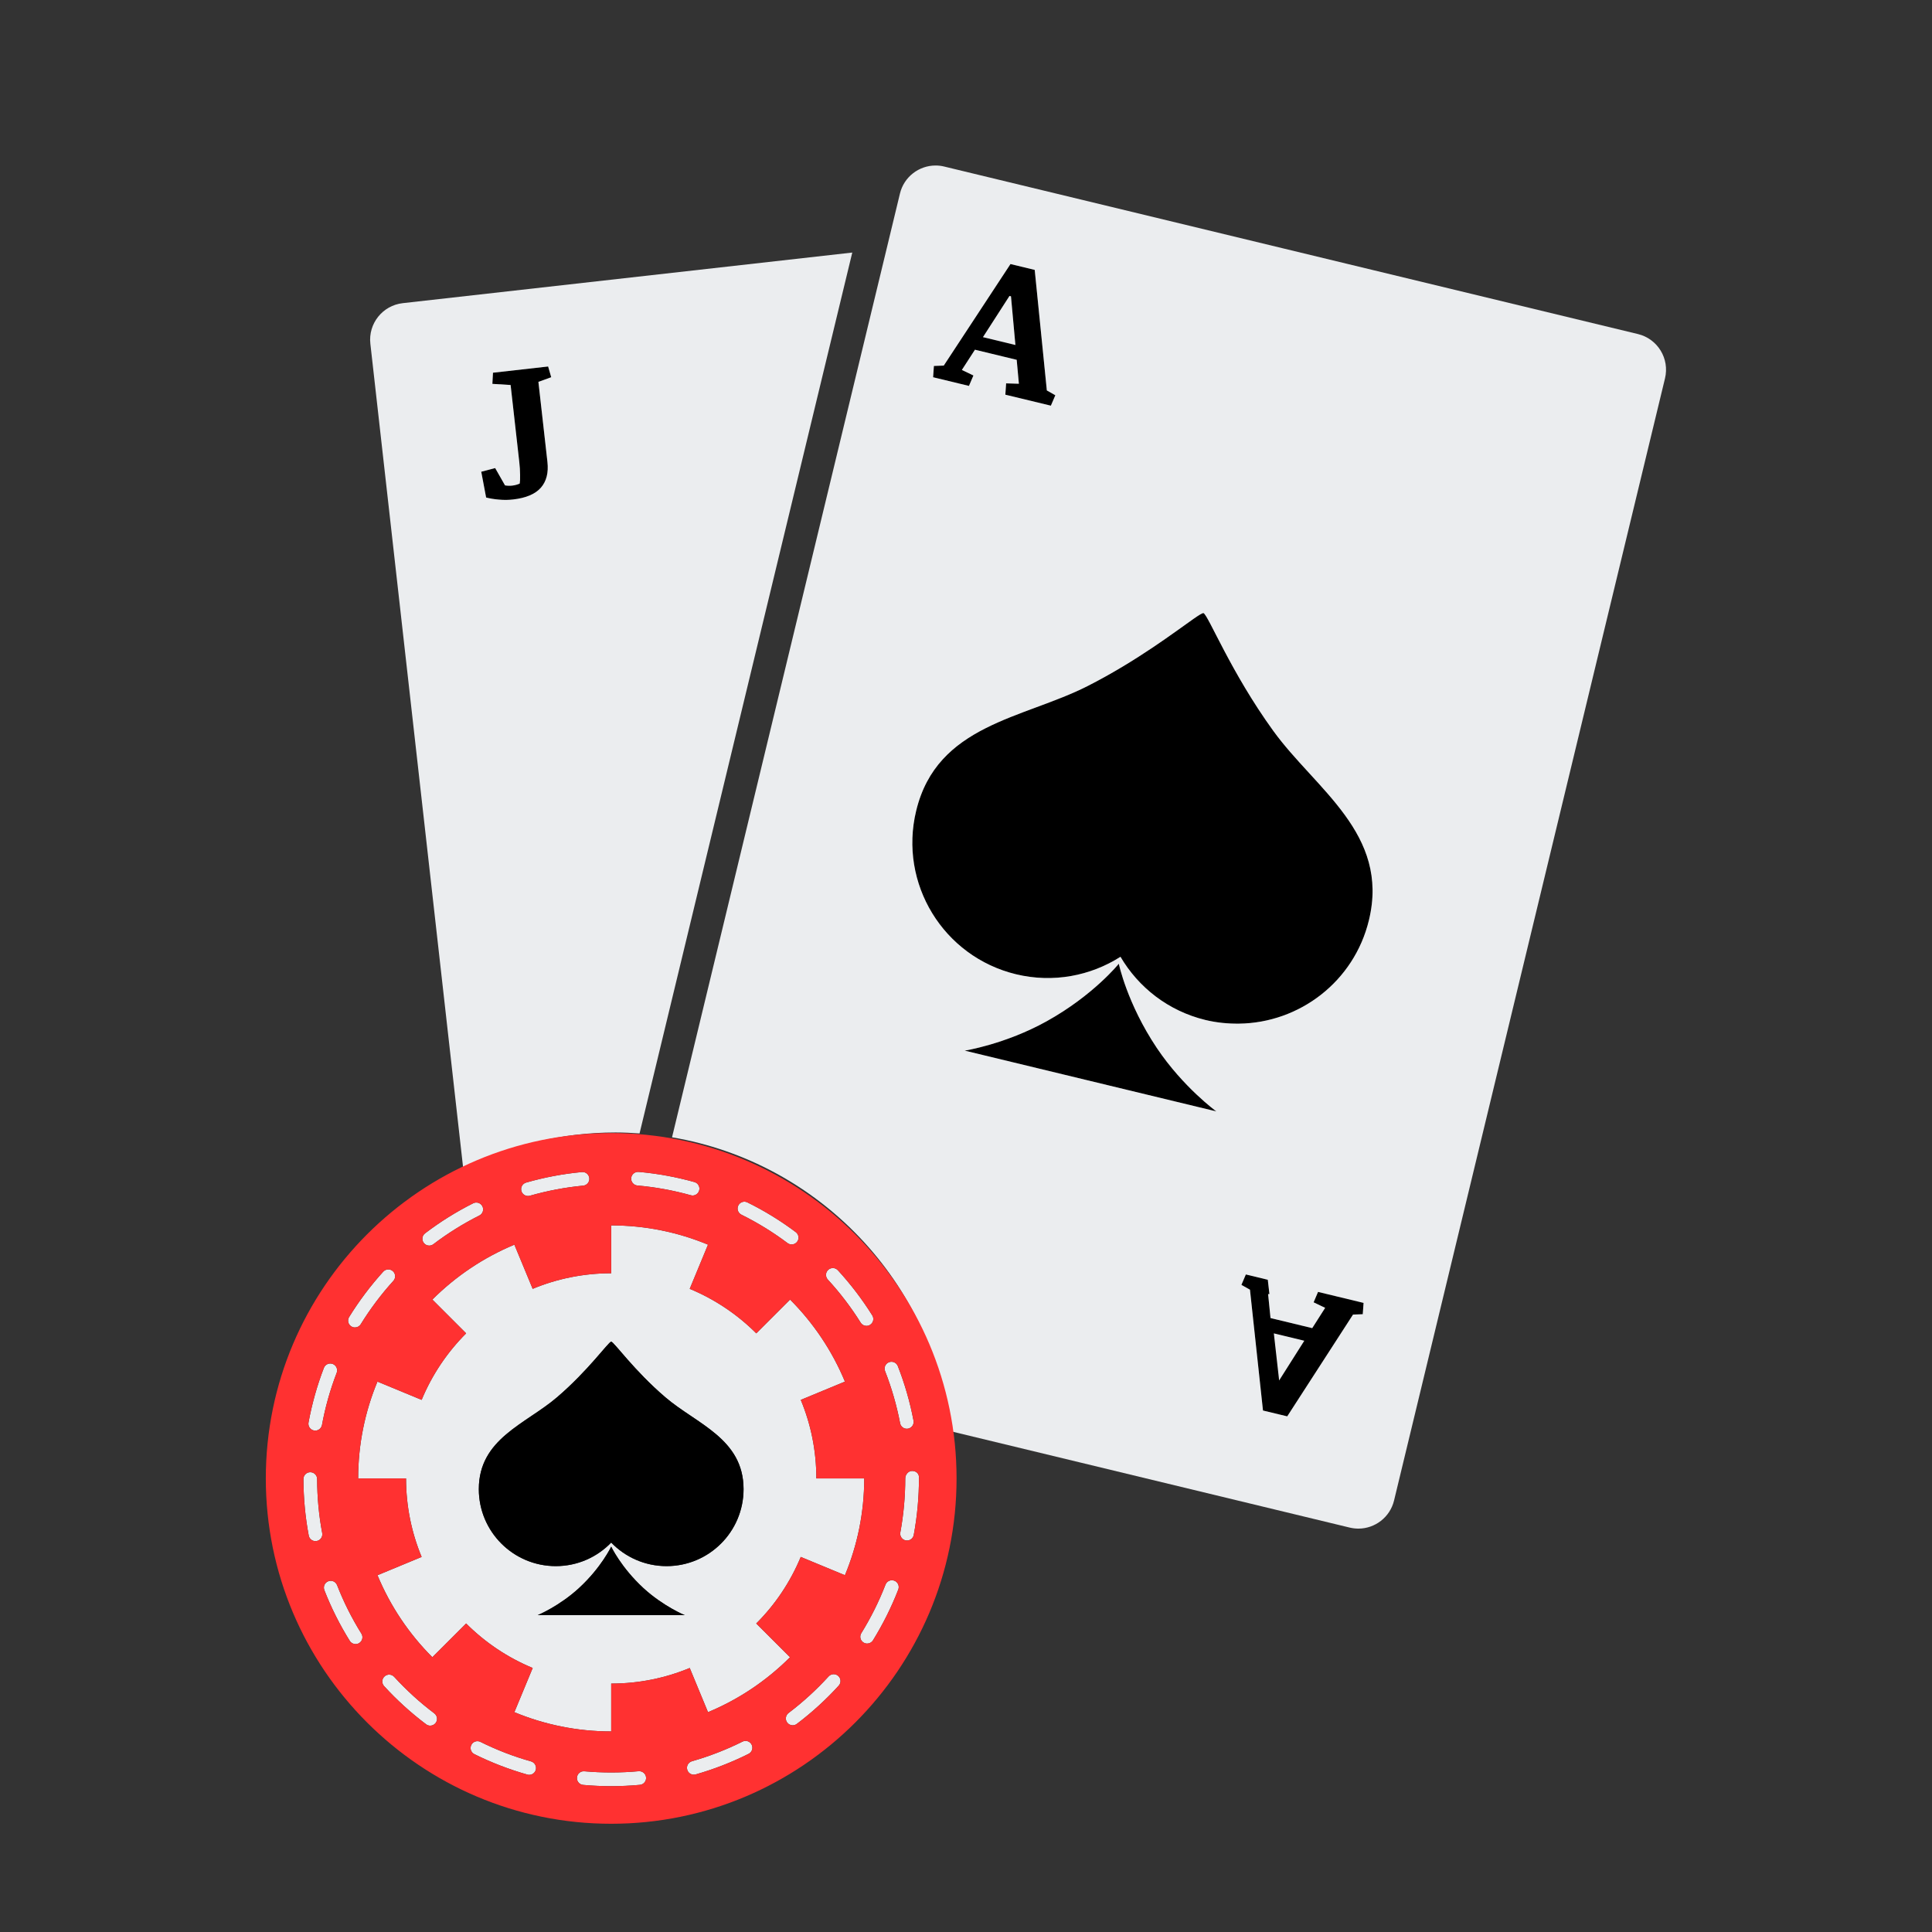 <svg xmlns="http://www.w3.org/2000/svg" xmlns:xlink="http://www.w3.org/1999/xlink" width="500" zoomAndPan="magnify" viewBox="0 0 375 375" height="500" preserveAspectRatio="xMidYMid meet" version="1.0"><rect x="0" y="0" width="375" height="375" fill="#333333" stroke="none"/><defs><clipPath id="c9f49f6bd4"><path d="M 130.328 32.125 L 323.375 32.125 L 323.375 297 L 130.328 297 Z M 130.328 32.125 " clip-rule="nonzero"/></clipPath><clipPath id="968e9e515a"><path d="M 51.508 219 L 186 219 L 186 353.875 L 51.508 353.875 Z M 51.508 219 " clip-rule="nonzero"/></clipPath></defs><path fill="#000000" d="M 264.668 252.891 L 264.512 255.086 L 262.621 255.16 L 249.852 274.914 L 248.617 274.617 L 245.145 273.781 L 242.617 250.328 L 240.957 249.395 L 241.82 247.371 L 246.078 248.402 L 246.395 251.184 L 246.137 251.176 L 246.605 255.832 L 246.926 255.91 L 254.703 257.789 L 257.211 253.852 L 254.973 252.781 L 255.832 250.758 L 264.668 252.891 " fill-opacity="1" fill-rule="nonzero"/><path fill="#000000" d="M 236.09 215.723 L 187.246 203.926 C 187.246 203.926 195.117 202.695 203.152 198.23 C 212.23 193.191 217.16 187.059 217.16 187.059 C 217.16 187.059 218.754 194.766 224.527 203.395 C 229.645 211.031 236.09 215.723 236.09 215.723 " fill-opacity="1" fill-rule="nonzero"/><path fill="#000000" d="M 247.133 141.844 C 255.352 153.207 269.766 161.812 265.711 178.594 C 262.836 190.531 252.223 198.547 240.48 198.688 C 238.344 198.711 236.164 198.504 233.98 197.98 C 226.758 196.23 220.973 191.652 217.484 185.711 C 211.68 189.41 204.434 190.844 197.207 189.102 C 183.094 185.691 174.41 171.488 177.828 157.375 C 181.871 140.59 198.621 139.508 211.117 133.156 C 220.777 128.242 228.219 122.516 231.637 120.137 C 232.676 119.41 233.359 118.984 233.594 119 C 234.539 119.402 238.848 130.398 247.133 141.844 " fill-opacity="1" fill-rule="nonzero"/><path fill="#000000" d="M 197.09 66.961 L 196.23 57.516 L 195.941 57.445 L 190.793 65.438 Z M 204.84 76.719 L 203.973 78.742 L 195.137 76.609 L 195.289 74.41 L 197.766 74.484 L 197.34 69.84 L 189.238 67.879 L 186.699 71.805 L 188.941 72.879 L 188.074 74.906 L 181.117 73.223 L 181.27 71.031 L 183.184 70.961 L 196.133 51.25 L 200.836 52.387 L 203.191 75.785 L 204.84 76.719 " fill-opacity="1" fill-rule="nonzero"/><path fill="#000000" d="M 106.391 71.137 L 106.992 73.219 L 104.504 74.121 L 106.258 89.676 C 106.492 91.773 106.059 93.441 104.973 94.676 C 103.875 95.91 102.078 96.668 99.57 96.949 C 98.695 97.051 97.789 97.062 96.844 96.973 C 95.895 96.891 95.066 96.754 94.355 96.566 L 93.41 91.562 L 96.113 90.855 L 98.023 94.211 C 98.469 94.293 98.938 94.305 99.434 94.254 C 99.723 94.223 99.996 94.164 100.273 94.082 C 100.539 94.004 100.746 93.93 100.879 93.852 C 100.941 93.492 100.965 92.926 100.949 92.16 C 100.945 91.387 100.895 90.562 100.793 89.672 L 99.109 74.727 L 95.57 74.508 L 95.688 72.344 L 106.391 71.137 " fill-opacity="1" fill-rule="nonzero"/><path fill="#ebedef" d="M 248.281 267.949 L 253.168 260.234 L 247.25 258.805 Z M 248.281 267.949 " fill-opacity="1" fill-rule="nonzero"/><path fill="#ebedef" d="M 196.23 57.516 L 197.09 66.961 L 190.793 65.438 L 195.941 57.445 L 196.23 57.516 " fill-opacity="1" fill-rule="nonzero"/><g clip-path="url(#c9f49f6bd4)"><path fill="#ebedef" d="M 203.973 78.742 L 204.84 76.719 L 203.191 75.785 L 200.836 52.387 L 196.133 51.25 L 183.184 70.961 L 181.27 71.031 L 181.117 73.223 L 188.074 74.906 L 188.941 72.879 L 186.699 71.805 L 189.238 67.879 L 197.34 69.84 L 197.766 74.484 L 195.289 74.41 L 195.137 76.609 Z M 264.512 255.086 L 264.668 252.891 L 255.832 250.758 L 254.973 252.781 L 257.211 253.852 L 254.703 257.789 L 246.926 255.91 L 246.605 255.832 L 246.137 251.176 L 246.395 251.184 L 246.078 248.402 L 241.82 247.371 L 240.957 249.395 L 242.617 250.328 L 245.145 273.781 L 248.617 274.617 L 249.852 274.914 L 262.621 255.16 Z M 317.926 64.84 C 321.746 65.762 324.098 69.609 323.176 73.438 L 270.586 291.242 C 269.797 294.508 266.879 296.703 263.664 296.703 C 263.105 296.703 262.547 296.637 261.98 296.504 L 209.656 283.867 L 184.461 277.785 C 181.164 248.832 158.91 225.578 130.441 220.75 L 172.098 48.27 L 174.676 37.582 C 175.461 34.312 178.383 32.125 181.594 32.125 C 182.152 32.125 182.715 32.188 183.277 32.328 Z M 217.484 185.711 C 220.973 191.652 226.758 196.23 233.98 197.98 C 236.164 198.504 238.344 198.711 240.48 198.688 C 252.223 198.547 262.836 190.531 265.711 178.594 C 269.766 161.812 255.352 153.207 247.133 141.844 C 238.848 130.398 234.539 119.402 233.594 119 C 233.359 118.984 232.676 119.41 231.637 120.137 C 228.219 122.516 220.777 128.242 211.117 133.156 C 198.621 139.508 181.871 140.59 177.828 157.375 C 174.41 171.488 183.094 185.691 197.207 189.102 C 204.434 190.844 211.68 189.41 217.484 185.711 Z M 217.16 187.059 C 217.16 187.059 212.23 193.191 203.152 198.23 C 195.117 202.695 187.246 203.926 187.246 203.926 L 236.09 215.723 C 236.09 215.723 229.645 211.031 224.527 203.395 C 218.754 194.766 217.16 187.059 217.16 187.059 " fill-opacity="1" fill-rule="nonzero"/></g><path fill="#ebedef" d="M 106.992 73.219 L 106.391 71.137 L 95.688 72.344 L 95.57 74.508 L 99.109 74.727 L 100.793 89.672 C 100.895 90.562 100.945 91.387 100.949 92.16 C 100.965 92.926 100.941 93.492 100.879 93.852 C 100.746 93.93 100.539 94.004 100.273 94.082 C 99.996 94.164 99.723 94.223 99.434 94.254 C 98.938 94.305 98.469 94.293 98.023 94.211 L 96.113 90.855 L 93.41 91.562 L 94.355 96.566 C 95.066 96.754 95.895 96.891 96.844 96.973 C 97.789 97.062 98.695 97.051 99.57 96.949 C 102.078 96.668 103.875 95.91 104.973 94.676 C 106.059 93.441 106.492 91.773 106.258 89.676 L 104.504 74.121 Z M 165.426 49.02 L 124.137 220 C 122.594 219.887 121.047 219.812 119.48 219.812 C 108.848 219.812 98.805 222.379 89.922 226.902 L 71.887 66.727 C 71.445 62.812 74.262 59.285 78.168 58.844 L 165.426 49.02 " fill-opacity="1" fill-rule="nonzero"/><path fill="#ebedef" d="M 61.555 287.078 C 61.555 286.344 60.957 285.754 60.227 285.754 C 59.488 285.754 58.895 286.348 58.895 287.09 C 58.91 290.77 59.25 294.457 59.926 298.051 C 60.047 298.691 60.605 299.133 61.23 299.133 C 61.312 299.133 61.395 299.125 61.477 299.109 C 62.199 298.973 62.676 298.281 62.539 297.559 C 61.891 294.129 61.562 290.602 61.555 287.078 " fill-opacity="1" fill-rule="nonzero"/><path fill="#ebedef" d="M 103.078 341.887 C 99.703 340.938 96.395 339.664 93.258 338.102 C 92.602 337.77 91.809 338.039 91.477 338.699 C 91.152 339.352 91.418 340.148 92.074 340.477 C 95.363 342.113 98.824 343.445 102.355 344.445 C 102.477 344.484 102.598 344.496 102.715 344.496 C 103.297 344.496 103.828 344.117 103.996 343.527 C 104.191 342.828 103.785 342.09 103.078 341.887 " fill-opacity="1" fill-rule="nonzero"/><path fill="#ebedef" d="M 84.297 332.562 C 81.496 330.453 78.883 328.07 76.512 325.477 C 76.02 324.934 75.176 324.895 74.637 325.395 C 74.094 325.887 74.059 326.723 74.551 327.27 C 77.031 329.98 79.773 332.473 82.703 334.68 C 82.945 334.863 83.227 334.949 83.496 334.949 C 83.902 334.949 84.297 334.77 84.562 334.422 C 85.004 333.836 84.883 333.004 84.297 332.562 " fill-opacity="1" fill-rule="nonzero"/><path fill="#ebedef" d="M 65.43 307.68 C 65.168 306.996 64.395 306.656 63.711 306.926 C 63.027 307.191 62.691 307.961 62.957 308.645 C 64.285 312.059 65.949 315.371 67.895 318.496 C 68.145 318.902 68.578 319.117 69.02 319.117 C 69.258 319.117 69.504 319.055 69.719 318.918 C 70.344 318.527 70.535 317.711 70.148 317.09 C 68.289 314.109 66.699 310.945 65.43 307.68 " fill-opacity="1" fill-rule="nonzero"/><path fill="#ebedef" d="M 60.949 277.66 C 61.027 277.672 61.109 277.68 61.188 277.68 C 61.816 277.68 62.375 277.23 62.496 276.594 C 63.125 273.145 64.09 269.738 65.352 266.461 C 65.613 265.777 65.266 265.008 64.586 264.746 C 63.902 264.484 63.133 264.82 62.867 265.504 C 61.547 268.93 60.547 272.504 59.883 276.113 C 59.754 276.832 60.227 277.523 60.949 277.66 " fill-opacity="1" fill-rule="nonzero"/><path fill="#ebedef" d="M 68.199 257.461 C 68.414 257.598 68.652 257.656 68.895 257.656 C 69.34 257.656 69.77 257.438 70.023 257.027 C 71.867 254.047 73.992 251.211 76.352 248.613 C 76.844 248.07 76.805 247.234 76.266 246.742 C 75.723 246.246 74.879 246.289 74.387 246.828 C 71.922 249.547 69.691 252.512 67.766 255.633 C 67.375 256.254 67.574 257.074 68.199 257.461 " fill-opacity="1" fill-rule="nonzero"/><path fill="#ebedef" d="M 123.719 230.105 C 127.223 230.414 130.707 231.051 134.078 231.992 C 134.191 232.027 134.32 232.047 134.434 232.047 C 135.016 232.047 135.543 231.66 135.707 231.078 C 135.91 230.371 135.492 229.637 134.793 229.441 C 131.258 228.453 127.617 227.785 123.957 227.465 C 123.227 227.41 122.582 227.934 122.516 228.664 C 122.449 229.395 122.988 230.043 123.719 230.105 " fill-opacity="1" fill-rule="nonzero"/><path fill="#ebedef" d="M 143.902 235.766 C 147.047 237.32 150.059 239.176 152.867 241.285 C 153.109 241.465 153.387 241.547 153.668 241.547 C 154.066 241.547 154.469 241.367 154.727 241.02 C 155.168 240.434 155.051 239.605 154.461 239.16 C 151.523 236.953 148.367 235.012 145.074 233.387 C 144.422 233.059 143.629 233.328 143.305 233.984 C 142.977 234.645 143.25 235.441 143.902 235.766 " fill-opacity="1" fill-rule="nonzero"/><path fill="#ebedef" d="M 102.484 232.141 C 102.602 232.141 102.723 232.129 102.848 232.09 C 106.211 231.129 109.688 230.465 113.188 230.133 C 113.922 230.07 114.453 229.422 114.387 228.691 C 114.316 227.961 113.676 227.422 112.941 227.496 C 109.277 227.84 105.637 228.527 102.113 229.539 C 101.406 229.742 101 230.48 101.203 231.18 C 101.375 231.762 101.902 232.141 102.484 232.141 " fill-opacity="1" fill-rule="nonzero"/><path fill="#ebedef" d="M 83.312 241.77 C 83.594 241.77 83.875 241.68 84.113 241.5 C 86.91 239.371 89.918 237.496 93.047 235.926 C 93.703 235.594 93.965 234.797 93.633 234.141 C 93.301 233.488 92.508 233.223 91.848 233.555 C 88.574 235.195 85.434 237.156 82.508 239.387 C 81.918 239.828 81.812 240.66 82.258 241.246 C 82.512 241.59 82.906 241.77 83.312 241.77 " fill-opacity="1" fill-rule="nonzero"/><path fill="#ebedef" d="M 167.059 256.727 C 167.312 257.133 167.746 257.352 168.18 257.352 C 168.422 257.352 168.668 257.285 168.887 257.145 C 169.508 256.758 169.699 255.938 169.309 255.32 C 167.363 252.211 165.117 249.266 162.633 246.559 C 162.133 246.016 161.297 245.98 160.754 246.48 C 160.219 246.973 160.18 247.812 160.676 248.359 C 163.055 250.938 165.199 253.758 167.059 256.727 " fill-opacity="1" fill-rule="nonzero"/><path fill="#ebedef" d="M 173.594 306.812 C 172.91 306.551 172.145 306.887 171.879 307.566 C 170.613 310.836 169.035 314.004 167.184 316.992 C 166.793 317.613 166.984 318.43 167.609 318.812 C 167.828 318.949 168.07 319.016 168.312 319.016 C 168.75 319.016 169.188 318.793 169.438 318.395 C 171.371 315.266 173.031 311.949 174.355 308.531 C 174.621 307.844 174.277 307.078 173.594 306.812 " fill-opacity="1" fill-rule="nonzero"/><path fill="#ebedef" d="M 176.008 277.32 C 176.098 277.32 176.176 277.316 176.258 277.297 C 176.98 277.16 177.453 276.461 177.316 275.746 C 176.629 272.137 175.605 268.574 174.266 265.156 C 173.996 264.477 173.227 264.137 172.539 264.41 C 171.863 264.676 171.527 265.445 171.789 266.125 C 173.07 269.391 174.051 272.797 174.711 276.242 C 174.828 276.879 175.383 277.32 176.008 277.32 " fill-opacity="1" fill-rule="nonzero"/><path fill="#ebedef" d="M 177.043 285.508 C 177.043 285.508 177.035 285.508 177.027 285.508 C 176.301 285.512 175.711 286.227 175.711 286.961 C 175.711 290.48 175.387 294.008 174.754 297.441 C 174.613 298.16 175.094 298.859 175.812 298.992 C 175.895 299.008 175.977 299.012 176.051 299.012 C 176.684 299.012 177.242 298.57 177.359 297.926 C 178.027 294.332 178.371 290.641 178.371 286.832 C 178.371 286.832 178.371 286.703 178.371 286.703 C 178.355 285.977 177.773 285.508 177.043 285.508 " fill-opacity="1" fill-rule="nonzero"/><path fill="#ebedef" d="M 144.113 338.051 C 140.977 339.617 137.668 340.898 134.301 341.859 C 133.602 342.062 133.188 342.797 133.391 343.5 C 133.555 344.086 134.086 344.465 134.668 344.465 C 134.789 344.465 134.906 344.445 135.031 344.414 C 138.559 343.406 142.016 342.066 145.297 340.422 C 145.957 340.094 146.223 339.297 145.895 338.641 C 145.566 337.98 144.773 337.719 144.113 338.051 " fill-opacity="1" fill-rule="nonzero"/><path fill="#ebedef" d="M 160.832 325.395 C 158.469 327.984 155.859 330.375 153.059 332.492 C 152.477 332.934 152.359 333.766 152.801 334.355 C 153.062 334.695 153.457 334.879 153.859 334.879 C 154.141 334.879 154.422 334.789 154.66 334.609 C 157.59 332.395 160.32 329.895 162.797 327.18 C 163.289 326.637 163.25 325.801 162.711 325.305 C 162.168 324.809 161.328 324.852 160.832 325.395 " fill-opacity="1" fill-rule="nonzero"/><path fill="#ebedef" d="M 123.957 343.793 C 120.488 344.109 116.902 344.117 113.43 343.805 C 112.688 343.734 112.055 344.281 111.988 345.008 C 111.918 345.738 112.461 346.383 113.188 346.449 C 114.984 346.613 116.812 346.695 118.633 346.695 C 120.492 346.695 122.371 346.605 124.203 346.438 C 124.938 346.367 125.473 345.719 125.402 344.992 C 125.336 344.266 124.684 343.727 123.957 343.793 " fill-opacity="1" fill-rule="nonzero"/><path fill="#ebedef" d="M 129.383 303.984 C 125.16 303.984 121.352 302.23 118.633 299.41 C 115.914 302.23 112.105 303.984 107.883 303.984 C 99.637 303.984 92.938 297.301 92.938 289.047 C 92.938 279.238 102.055 276.406 108.105 271.223 C 114.207 266.008 118.062 260.508 118.633 260.41 C 119.207 260.508 123.055 266.008 129.16 271.223 C 135.215 276.406 144.324 279.238 144.324 289.047 C 144.324 297.301 137.629 303.984 129.383 303.984 Z M 118.633 313.504 L 104.355 313.504 C 104.355 313.504 108.539 311.777 112.383 308.242 C 116.727 304.242 118.633 300.199 118.633 300.199 C 118.633 300.199 120.543 304.242 124.879 308.242 C 128.727 311.777 132.91 313.504 132.91 313.504 Z M 158.453 286.961 C 158.453 281.559 157.383 276.418 155.43 271.719 L 164 268.168 C 161.512 262.172 157.875 256.77 153.352 252.246 L 146.793 258.801 C 143.125 255.133 138.742 252.184 133.875 250.164 L 137.422 241.59 C 131.637 239.18 125.285 237.848 118.633 237.848 L 118.633 247.137 C 113.23 247.137 108.082 248.215 103.391 250.164 L 99.84 241.59 C 93.844 244.086 88.445 247.723 83.922 252.246 L 90.477 258.801 C 86.809 262.469 83.855 266.852 81.84 271.715 L 73.262 268.168 C 70.859 273.957 69.52 280.305 69.52 286.961 L 78.812 286.961 C 78.812 292.359 79.891 297.508 81.84 302.199 L 73.27 305.75 C 75.754 311.746 79.398 317.148 83.922 321.668 L 90.477 315.117 C 94.145 318.789 98.527 321.738 103.395 323.754 L 99.84 332.332 C 105.637 334.738 111.977 336.07 118.633 336.07 L 118.633 326.781 C 124.035 326.781 129.184 325.703 133.875 323.754 L 137.422 332.332 C 143.422 329.836 148.82 326.195 153.344 321.668 L 146.785 315.117 C 150.465 311.453 153.406 307.066 155.426 302.199 L 164 305.75 C 166.41 299.957 167.746 293.617 167.746 286.961 L 158.453 286.961 " fill-opacity="1" fill-rule="nonzero"/><g clip-path="url(#968e9e515a)"><path fill="#ff3131" d="M 154.66 334.609 C 154.422 334.789 154.141 334.879 153.859 334.879 C 153.457 334.879 153.062 334.695 152.801 334.355 C 152.359 333.766 152.477 332.934 153.059 332.492 C 155.859 330.375 158.469 327.984 160.832 325.395 C 161.328 324.852 162.168 324.809 162.711 325.305 C 163.25 325.801 163.289 326.637 162.797 327.18 C 160.32 329.895 157.59 332.395 154.66 334.609 Z M 111.988 345.008 C 112.055 344.281 112.688 343.734 113.43 343.805 C 116.902 344.117 120.488 344.109 123.957 343.793 C 124.684 343.727 125.336 344.266 125.402 344.992 C 125.473 345.719 124.938 346.367 124.203 346.438 C 122.371 346.605 120.492 346.695 118.633 346.695 C 116.812 346.695 114.984 346.613 113.188 346.449 C 112.461 346.383 111.918 345.738 111.988 345.008 Z M 74.637 325.395 C 75.176 324.895 76.02 324.934 76.512 325.477 C 78.883 328.07 81.496 330.453 84.297 332.562 C 84.883 333.004 85.004 333.836 84.562 334.422 C 84.297 334.77 83.902 334.949 83.496 334.949 C 83.227 334.949 82.945 334.863 82.703 334.68 C 79.773 332.473 77.031 329.98 74.551 327.27 C 74.059 326.723 74.094 325.887 74.637 325.395 Z M 60.227 285.754 C 60.957 285.754 61.555 286.344 61.555 287.078 C 61.562 290.602 61.891 294.129 62.539 297.559 C 62.676 298.281 62.199 298.973 61.477 299.109 C 61.395 299.125 61.312 299.133 61.23 299.133 C 60.605 299.133 60.047 298.691 59.926 298.051 C 59.25 294.457 58.91 290.77 58.895 287.09 C 58.895 286.348 59.488 285.754 60.227 285.754 Z M 76.266 246.742 C 76.805 247.234 76.844 248.07 76.352 248.613 C 73.992 251.211 71.867 254.047 70.023 257.027 C 69.77 257.438 69.34 257.656 68.895 257.656 C 68.652 257.656 68.414 257.598 68.199 257.461 C 67.574 257.074 67.375 256.254 67.766 255.633 C 69.691 252.512 71.922 249.547 74.387 246.828 C 74.879 246.289 75.723 246.246 76.266 246.742 Z M 113.188 230.133 C 109.688 230.465 106.211 231.129 102.848 232.09 C 102.723 232.129 102.602 232.141 102.484 232.141 C 101.902 232.141 101.375 231.762 101.203 231.18 C 101 230.48 101.406 229.742 102.113 229.539 C 105.637 228.527 109.277 227.84 112.941 227.496 C 113.676 227.422 114.316 227.961 114.387 228.691 C 114.453 229.422 113.922 230.07 113.188 230.133 Z M 82.508 239.387 C 85.434 237.156 88.574 235.195 91.848 233.555 C 92.508 233.223 93.301 233.488 93.633 234.141 C 93.965 234.797 93.703 235.594 93.047 235.926 C 89.918 237.496 86.91 239.371 84.113 241.5 C 83.875 241.68 83.594 241.77 83.312 241.77 C 82.906 241.77 82.512 241.59 82.258 241.246 C 81.812 240.66 81.918 239.828 82.508 239.387 Z M 62.496 276.594 C 62.375 277.23 61.816 277.68 61.188 277.68 C 61.109 277.68 61.027 277.672 60.949 277.66 C 60.227 277.523 59.754 276.832 59.883 276.113 C 60.547 272.504 61.547 268.93 62.867 265.504 C 63.133 264.82 63.902 264.484 64.586 264.746 C 65.266 265.008 65.613 265.777 65.352 266.461 C 64.09 269.738 63.125 273.145 62.496 276.594 Z M 63.711 306.926 C 64.395 306.656 65.168 306.996 65.43 307.68 C 66.699 310.945 68.289 314.109 70.148 317.09 C 70.535 317.711 70.344 318.527 69.719 318.918 C 69.504 319.055 69.258 319.117 69.02 319.117 C 68.578 319.117 68.145 318.902 67.895 318.496 C 65.949 315.371 64.285 312.059 62.957 308.645 C 62.691 307.961 63.027 307.191 63.711 306.926 Z M 103.996 343.527 C 103.828 344.117 103.297 344.496 102.715 344.496 C 102.598 344.496 102.477 344.484 102.355 344.445 C 98.824 343.445 95.363 342.113 92.074 340.477 C 91.418 340.148 91.152 339.352 91.477 338.699 C 91.809 338.039 92.602 337.77 93.258 338.102 C 96.395 339.664 99.703 340.938 103.078 341.887 C 103.785 342.09 104.191 342.828 103.996 343.527 Z M 145.297 340.422 C 142.016 342.066 138.559 343.406 135.031 344.414 C 134.906 344.445 134.789 344.465 134.668 344.465 C 134.086 344.465 133.555 344.086 133.391 343.5 C 133.188 342.797 133.602 342.062 134.301 341.859 C 137.668 340.898 140.977 339.617 144.113 338.051 C 144.773 337.719 145.566 337.98 145.895 338.641 C 146.223 339.297 145.957 340.094 145.297 340.422 Z M 118.633 237.848 C 125.285 237.848 131.637 239.18 137.422 241.59 L 133.875 250.164 C 138.742 252.184 143.125 255.133 146.793 258.801 L 153.352 252.246 C 157.875 256.77 161.512 262.172 164 268.168 L 155.43 271.719 C 157.383 276.418 158.453 281.559 158.453 286.961 L 167.746 286.961 C 167.746 293.617 166.41 299.957 164 305.75 L 155.426 302.199 C 153.406 307.066 150.465 311.453 146.785 315.117 L 153.344 321.668 C 148.82 326.195 143.422 329.836 137.422 332.332 L 133.875 323.754 C 129.184 325.703 124.035 326.781 118.633 326.781 L 118.633 336.07 C 111.977 336.07 105.637 334.738 99.84 332.332 L 103.395 323.754 C 98.527 321.738 94.145 318.789 90.477 315.117 L 83.922 321.668 C 79.398 317.148 75.754 311.746 73.27 305.75 L 81.84 302.199 C 79.891 297.508 78.812 292.359 78.812 286.961 L 69.52 286.961 C 69.52 280.305 70.859 273.957 73.262 268.168 L 81.84 271.715 C 83.855 266.852 86.809 262.469 90.477 258.801 L 83.922 252.246 C 88.445 247.723 93.844 244.086 99.84 241.59 L 103.391 250.164 C 108.082 248.215 113.23 247.137 118.633 247.137 Z M 135.707 231.078 C 135.543 231.66 135.016 232.047 134.434 232.047 C 134.32 232.047 134.191 232.027 134.078 231.992 C 130.707 231.051 127.223 230.414 123.719 230.105 C 122.988 230.043 122.449 229.395 122.516 228.664 C 122.582 227.934 123.227 227.41 123.957 227.465 C 127.617 227.785 131.258 228.453 134.793 229.441 C 135.492 229.637 135.91 230.371 135.707 231.078 Z M 154.727 241.02 C 154.469 241.367 154.066 241.547 153.668 241.547 C 153.387 241.547 153.109 241.465 152.867 241.285 C 150.059 239.176 147.047 237.32 143.902 235.766 C 143.25 235.441 142.977 234.645 143.305 233.984 C 143.629 233.328 144.422 233.059 145.074 233.387 C 148.367 235.012 151.523 236.953 154.461 239.16 C 155.051 239.605 155.168 240.434 154.727 241.02 Z M 169.309 255.32 C 169.699 255.938 169.508 256.758 168.887 257.145 C 168.668 257.285 168.422 257.352 168.18 257.352 C 167.746 257.352 167.312 257.133 167.059 256.727 C 165.199 253.758 163.055 250.938 160.676 248.359 C 160.18 247.812 160.219 246.973 160.754 246.48 C 161.297 245.98 162.133 246.016 162.633 246.559 C 165.117 249.266 167.363 252.211 169.309 255.32 Z M 174.754 297.441 C 175.387 294.008 175.711 290.48 175.711 286.961 C 175.711 286.227 176.301 285.512 177.027 285.508 C 177.035 285.508 177.043 285.508 177.043 285.508 C 177.773 285.508 178.355 285.977 178.371 286.703 C 178.371 286.703 178.371 286.832 178.371 286.832 C 178.371 290.641 178.027 294.332 177.359 297.926 C 177.242 298.57 176.684 299.012 176.051 299.012 C 175.977 299.012 175.895 299.008 175.812 298.992 C 175.094 298.859 174.613 298.16 174.754 297.441 Z M 174.355 308.531 C 173.031 311.949 171.371 315.266 169.438 318.395 C 169.188 318.793 168.75 319.016 168.312 319.016 C 168.07 319.016 167.828 318.949 167.609 318.812 C 166.984 318.43 166.793 317.613 167.184 316.992 C 169.035 314.004 170.613 310.836 171.879 307.566 C 172.145 306.887 172.91 306.551 173.594 306.812 C 174.277 307.078 174.621 307.844 174.355 308.531 Z M 171.789 266.125 C 171.527 265.445 171.863 264.676 172.539 264.41 C 173.227 264.137 173.996 264.477 174.266 265.156 C 175.605 268.574 176.629 272.137 177.316 275.746 C 177.453 276.461 176.98 277.16 176.258 277.297 C 176.176 277.316 176.098 277.32 176.008 277.32 C 175.383 277.32 174.828 276.879 174.711 276.242 C 174.051 272.797 173.07 269.391 171.789 266.125 Z M 118.633 219.926 C 81.668 219.926 51.594 249.996 51.594 286.961 C 51.594 323.926 81.668 353.992 118.633 353.992 C 155.594 353.992 185.668 323.926 185.668 286.961 C 185.668 249.996 155.594 219.926 118.633 219.926 " fill-opacity="1" fill-rule="nonzero"/></g><path fill="#000000" d="M 129.16 271.223 C 123.055 266.008 119.207 260.508 118.633 260.41 C 118.062 260.508 114.207 266.008 108.105 271.223 C 102.055 276.406 92.938 279.238 92.938 289.047 C 92.938 297.301 99.637 303.984 107.883 303.984 C 112.105 303.984 115.914 302.23 118.633 299.41 C 121.352 302.23 125.16 303.984 129.383 303.984 C 137.629 303.984 144.324 297.301 144.324 289.047 C 144.324 279.238 135.215 276.406 129.16 271.223 " fill-opacity="1" fill-rule="nonzero"/><path fill="#000000" d="M 118.633 300.199 C 118.633 300.199 116.727 304.242 112.383 308.242 C 108.539 311.777 104.355 313.504 104.355 313.504 L 132.91 313.504 C 132.91 313.504 128.727 311.777 124.879 308.242 C 120.543 304.242 118.633 300.199 118.633 300.199 " fill-opacity="1" fill-rule="nonzero"/></svg>